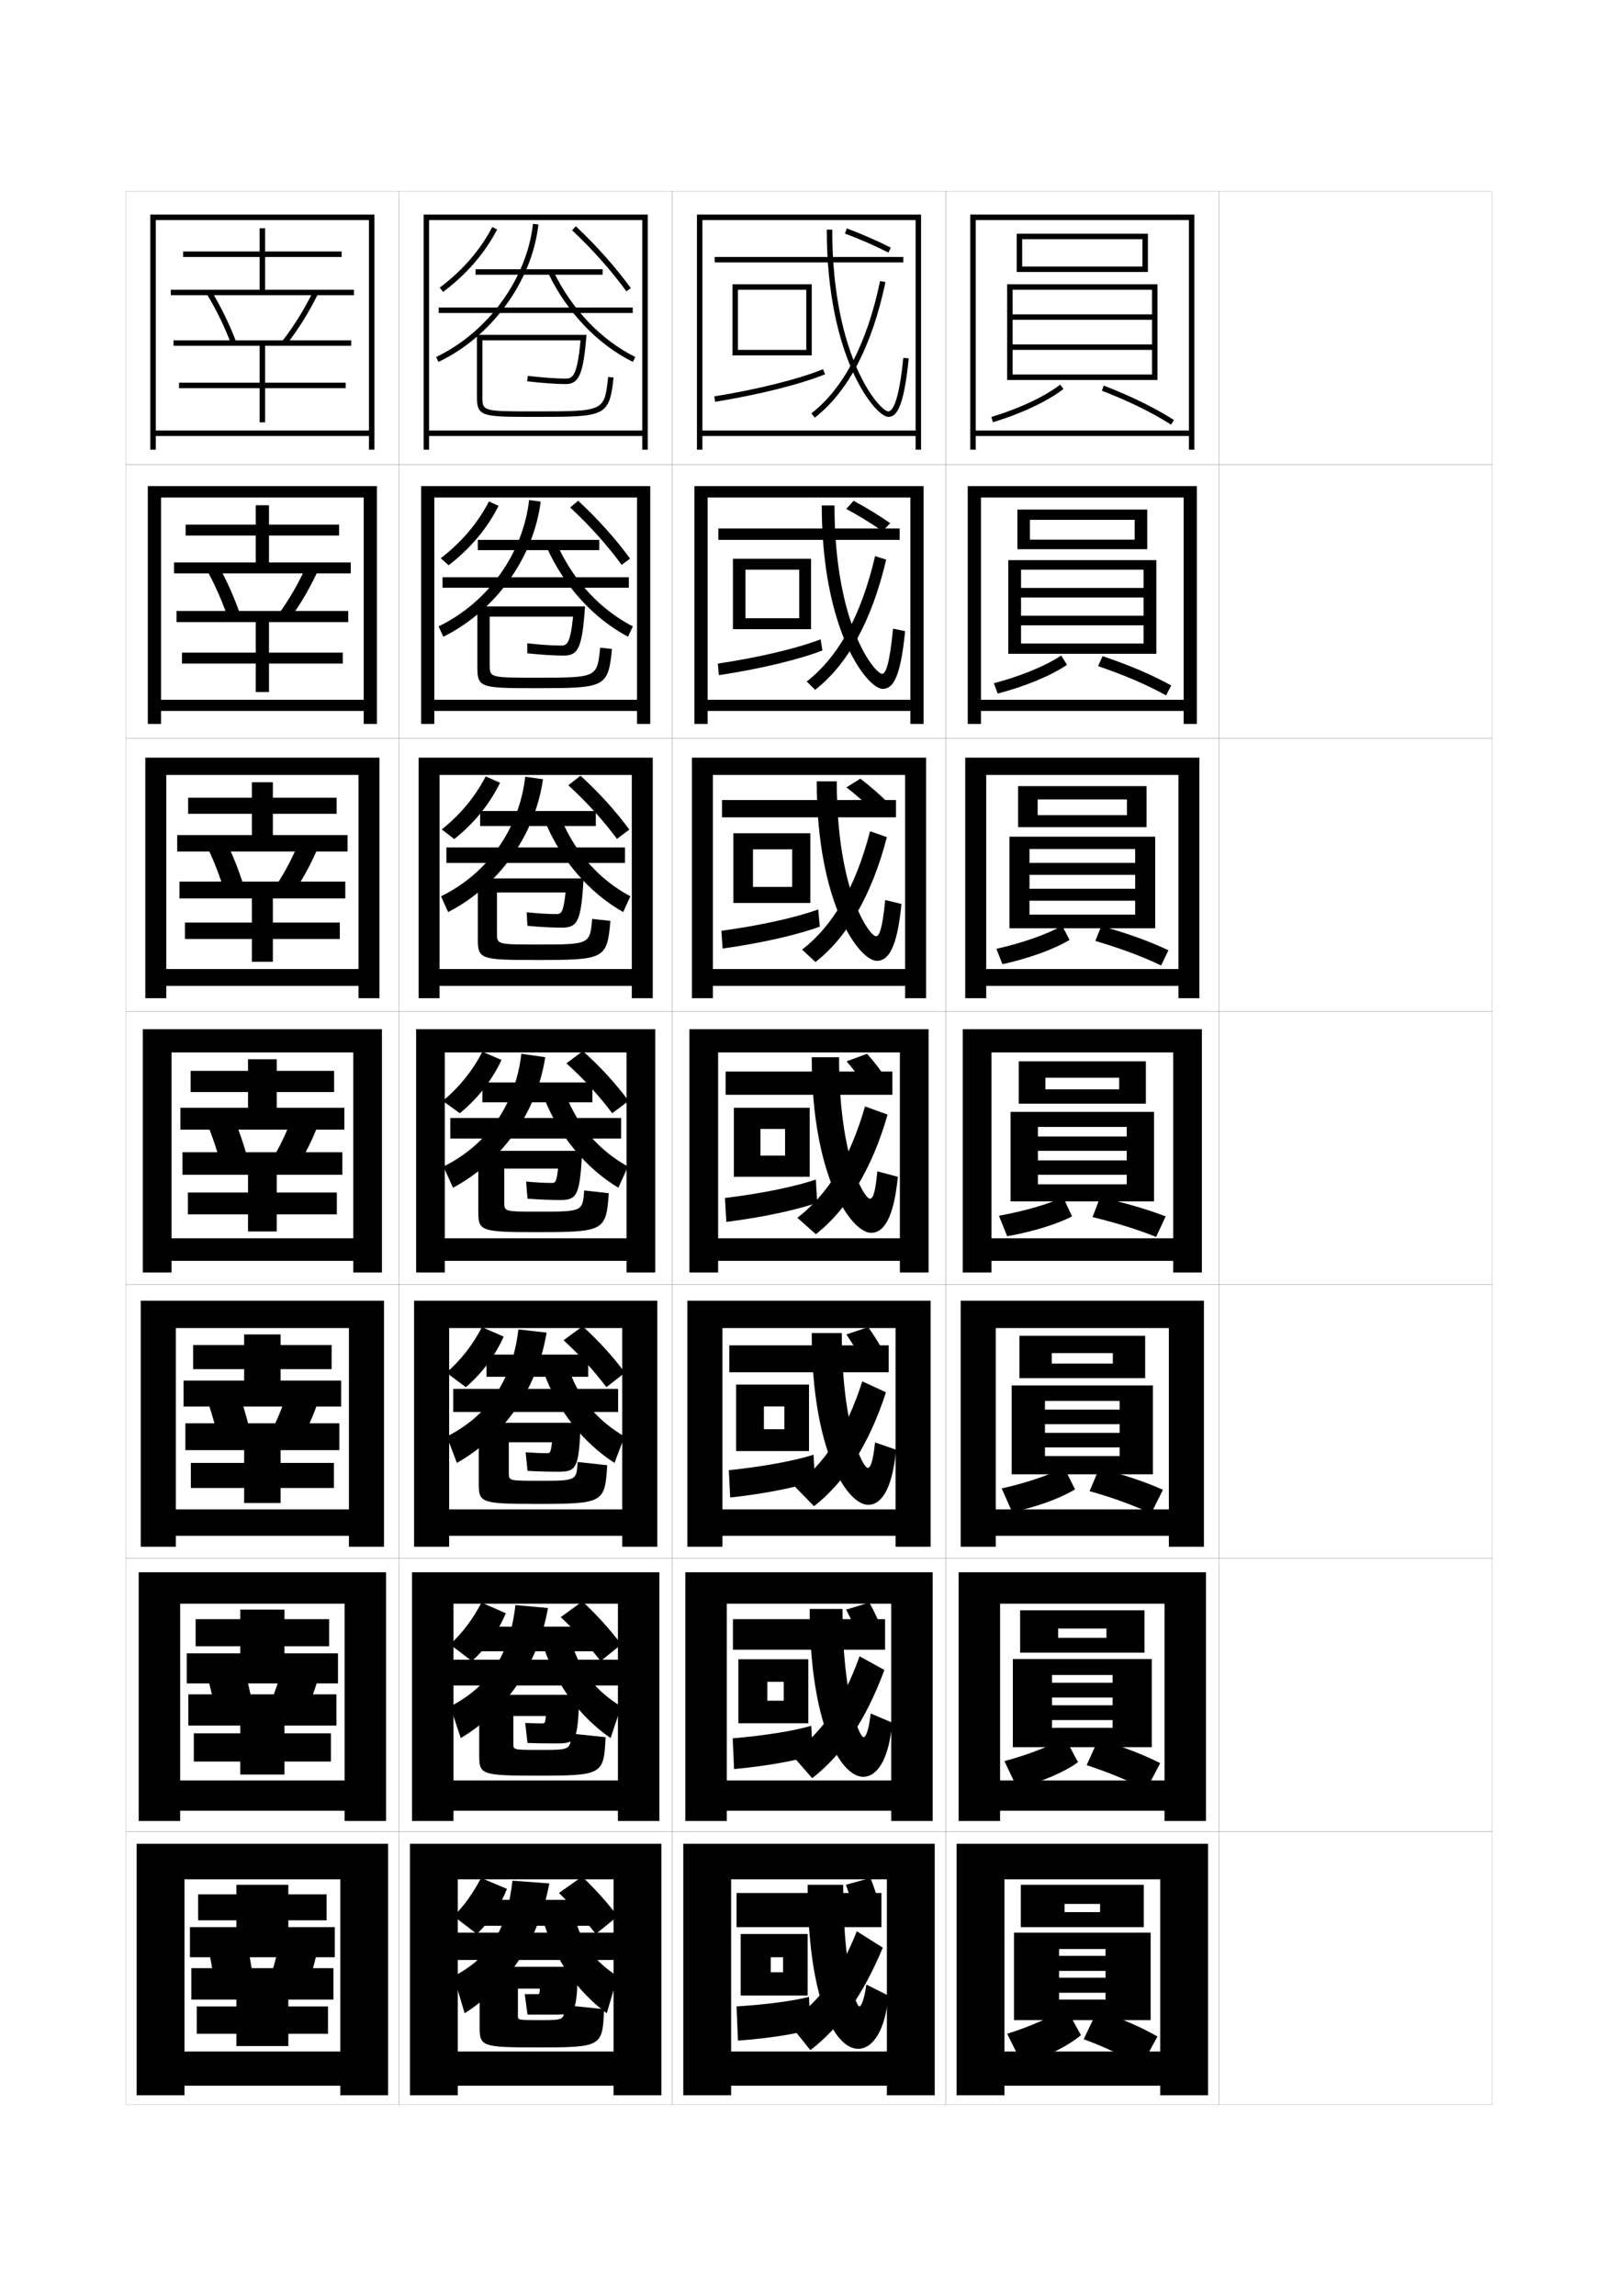 <?xml version="1.0" encoding="utf-8"?>
<!-- Generator: Adobe Illustrator 15.0.2, SVG Export Plug-In . SVG Version: 6.00 Build 0)  -->
<!DOCTYPE svg PUBLIC "-//W3C//DTD SVG 1.1//EN" "http://www.w3.org/Graphics/SVG/1.1/DTD/svg11.dtd">
<svg version="1.1" id="glyphs" xmlns="http://www.w3.org/2000/svg" xmlns:xlink="http://www.w3.org/1999/xlink" x="0px" y="0px"
	 width="592px" height="840px" viewBox="0 0 592 840" enable-background="new 0 0 592 840" xml:space="preserve">
<g>
	<rect x="46" y="70" fill="none" stroke="#999999" stroke-width="0.1" width="100" height="100"/>
	<rect x="46" y="170" fill="none" stroke="#999999" stroke-width="0.1" width="100" height="100"/>
	<rect x="46" y="270" fill="none" stroke="#999999" stroke-width="0.1" width="100" height="100"/>
	<rect x="46" y="370" fill="none" stroke="#999999" stroke-width="0.1" width="100" height="100"/>
	<rect x="46" y="470" fill="none" stroke="#999999" stroke-width="0.1" width="100" height="100"/>
	<rect x="46" y="570" fill="none" stroke="#999999" stroke-width="0.1" width="100" height="100"/>
	<rect x="46" y="670" fill="none" stroke="#999999" stroke-width="0.1" width="100" height="100"/>
	<rect x="146" y="70" fill="none" stroke="#999999" stroke-width="0.1" width="100" height="100"/>
	<rect x="146" y="170" fill="none" stroke="#999999" stroke-width="0.1" width="100" height="100"/>
	<rect x="146" y="270" fill="none" stroke="#999999" stroke-width="0.1" width="100" height="100"/>
	<rect x="146" y="370" fill="none" stroke="#999999" stroke-width="0.1" width="100" height="100"/>
	<rect x="146" y="470" fill="none" stroke="#999999" stroke-width="0.1" width="100" height="100"/>
	<rect x="146" y="570" fill="none" stroke="#999999" stroke-width="0.1" width="100" height="100"/>
	<rect x="146" y="670" fill="none" stroke="#999999" stroke-width="0.1" width="100" height="100"/>
	<rect x="246" y="70" fill="none" stroke="#999999" stroke-width="0.1" width="100" height="100"/>
	<rect x="246" y="170" fill="none" stroke="#999999" stroke-width="0.1" width="100" height="100"/>
	<rect x="246" y="270" fill="none" stroke="#999999" stroke-width="0.1" width="100" height="100"/>
	<rect x="246" y="370" fill="none" stroke="#999999" stroke-width="0.1" width="100" height="100"/>
	<rect x="246" y="470" fill="none" stroke="#999999" stroke-width="0.1" width="100" height="100"/>
	<rect x="246" y="570" fill="none" stroke="#999999" stroke-width="0.1" width="100" height="100"/>
	<rect x="246" y="670" fill="none" stroke="#999999" stroke-width="0.1" width="100" height="100"/>
	<rect x="346" y="70" fill="none" stroke="#999999" stroke-width="0.1" width="100" height="100"/>
	<rect x="346" y="170" fill="none" stroke="#999999" stroke-width="0.1" width="100" height="100"/>
	<rect x="346" y="270" fill="none" stroke="#999999" stroke-width="0.1" width="100" height="100"/>
	<rect x="346" y="370" fill="none" stroke="#999999" stroke-width="0.1" width="100" height="100"/>
	<rect x="346" y="470" fill="none" stroke="#999999" stroke-width="0.1" width="100" height="100"/>
	<rect x="346" y="570" fill="none" stroke="#999999" stroke-width="0.1" width="100" height="100"/>
	<rect x="346" y="670" fill="none" stroke="#999999" stroke-width="0.1" width="100" height="100"/>
	<rect x="446" y="70" fill="none" stroke="#999999" stroke-width="0.1" width="100" height="100"/>
	<rect x="446" y="170" fill="none" stroke="#999999" stroke-width="0.1" width="100" height="100"/>
	<rect x="446" y="270" fill="none" stroke="#999999" stroke-width="0.1" width="100" height="100"/>
	<rect x="446" y="370" fill="none" stroke="#999999" stroke-width="0.1" width="100" height="100"/>
	<rect x="446" y="470" fill="none" stroke="#999999" stroke-width="0.1" width="100" height="100"/>
	<rect x="446" y="570" fill="none" stroke="#999999" stroke-width="0.1" width="100" height="100"/>
	<rect x="446" y="670" fill="none" stroke="#999999" stroke-width="0.1" width="100" height="100"/>
</g>
<g>
	<rect x="261.5" y="94" width="69" height="2"/>
	<polygon points="270,106 295,106 295,128 270,128 270,130 297,130 297,104 268,104 268,130 270,130 	"/>
	<path d="M261.34,145.013l0.32,1.975c15.975-2.589,31.008-6.35,40.214-10.06l-0.748-1.855
		C292.05,138.73,277.177,142.446,261.34,145.013z"/>
	<path d="M302.5,84c0,47.259,17.885,68.5,22.5,68.5c2.786,0,5.622-2.593,7.495-21.4l-1.99-0.199
		c-1.698,17.054-4.178,19.6-5.505,19.6c-2.922,0-20.5-19.164-20.5-66.5H302.5z"/>
	<path d="M296.885,151.211l1.23,1.578c12.244-9.545,20.946-26.228,25.863-49.583l-1.957-0.412
		C317.204,125.675,308.747,141.965,296.885,151.211z"/>
</g>
<g>
	<g>
		<rect x="262.833" y="193.333" width="66.333" height="4.167"/>
		<polygon points="272.75,230.167 272.75,226.167 292.417,226.167 292.417,208.416 272.75,208.416 272.75,230.167 268.167,230.167 
			268.167,204.416 296.75,204.416 296.75,230.167 		"/>
		<path d="M300.916,237.952l-0.666-4.07c-8.461,3.266-22.468,6.613-37.607,8.877l0.381,4.233
			C278.175,244.702,292.347,241.277,300.916,237.952z"/>
		<path d="M300.666,184.917c0,46.208,16.783,67.083,22.25,67.083c3.584,0,6.502-3.336,8.247-21.101l-4.405-0.92
			c-1.328,13.512-2.749,16.52-4.008,16.52c-2.544,0-17.417-17.479-17.417-61.583H300.666z"/>
		<path d="M298.243,252.359c11.877-9.249,20.8-25.348,25.992-47.639l-4.055-1.274c-5.089,21.774-13.454,36.878-25.008,45.861
			L298.243,252.359z"/>
	</g>
	<g>
		<rect x="264.167" y="292.667" width="63.667" height="6.333"/>
		<polygon points="275.5,330.333 275.5,324.458 289.833,324.458 289.833,310.708 275.5,310.708 275.5,330.333 268.333,330.333 
			268.333,304.833 296.5,304.833 296.5,330.333 		"/>
		<path d="M299.958,338.976l-0.583-6.285c-7.847,2.874-20.987,5.852-35.429,7.813l0.44,6.492
			C278.717,345.006,292.026,341.917,299.958,338.976z"/>
		<path d="M298.833,285.833c0,45.156,15.683,65.667,22,65.667c3.954,0,7.381-4.079,8.999-20.8l-5.953-1.46
			c-1.066,11.076-2.232,13.26-3.379,13.26c-2.166,0-14.334-15.794-14.334-56.667H298.833z"/>
		<path d="M298.371,351.93c11.511-8.952,20.653-24.469,26.121-45.694l-6.152-2.138c-5.359,20.668-13.632,34.586-24.878,43.306
			L298.371,351.93z"/>
	</g>
	<g>
		<rect x="265.5" y="392" width="61" height="8.5"/>
		<polygon points="278.25,430.5 278.25,422.75 287.25,422.75 287.25,413 278.25,413 278.25,430.5 268.5,430.5 268.5,405.25 
			296.25,405.25 296.25,430.5 		"/>
		<path d="M299,440l-0.5-8.5c-7.232,2.481-19.506,5.091-33.25,6.75l0.5,8.75C279.258,445.31,291.705,442.558,299,440z"/>
		<path d="M297,386.75c0,44.104,14.581,64.25,21.75,64.25c4.325,0,8.26-4.821,9.75-20.5l-7.5-2c-0.806,8.639-1.716,10-2.75,10
			c-1.787,0-11.25-14.109-11.25-51.75H297z"/>
		<path d="M298.5,451.5c11.144-8.656,20.506-23.589,26.25-43.75l-8.25-3c-5.632,19.561-13.812,32.293-24.75,40.75L298.5,451.5z"/>
	</g>
</g>
<g>
	<g>
		<rect x="266.833" y="492.166" width="58.333" height="9.834"/>
		<polygon points="279.5,530.833 279.5,522.833 287,522.833 287,514.5 279.5,514.5 279.5,530.833 269.333,530.833 269.333,506.5 
			296,506.5 296,530.833 		"/>
		<path d="M298.166,541.833l-0.5-9.667c-6.606,2.123-17.953,4.311-31,5.667l0.5,10C279.852,546.442,291.53,544.065,298.166,541.833z
			"/>
		<path d="M297,487.666c0,43.054,12.913,62.834,20.667,62.834c4.678,0,8.859-5.531,10.167-20.167l-7.667-2.667
			c-0.806,7.677-1.807,9.334-2.666,9.334c-1.779,0-9.5-14.925-9.5-49.334H297z"/>
		<path d="M297.833,551c11.031-8.559,20.042-22.344,26.333-41.667l-8.666-4c-5.904,18.453-14.029,30.372-24.834,38.334L297.833,551z
			"/>
	</g>
	<g>
		<rect x="268.167" y="592.333" width="55.667" height="11.167"/>
		<polygon points="280.75,630.416 280.75,622.166 286.75,622.166 286.75,615.25 280.75,615.25 280.75,630.416 270.167,630.416 
			270.167,607 295.75,607 295.75,630.416 		"/>
		<path d="M297.333,642.166l-0.5-10.833c-5.98,1.765-16.4,3.528-28.75,4.583l0.5,11.25
			C280.446,646.076,291.355,644.074,297.333,642.166z"/>
		<path d="M296.25,588.583c0,42.002,11.243,61.417,19.583,61.417c5.029,0,9.459-6.24,10.583-19.834l-7.833-3.333
			c-0.806,6.714-1.897,8.667-2.583,8.667c-1.771,0-7.75-15.74-7.75-46.917H296.25z"/>
		<path d="M297.166,650.5c10.92-8.461,19.577-21.098,26.417-39.584l-9.083-5c-6.175,17.346-14.247,28.451-24.917,35.918
			L297.166,650.5z"/>
	</g>
	<g>
		<rect x="269.5" y="692.5" width="53" height="12.5"/>
		<polygon points="282,730 282,721.5 286.5,721.5 286.5,716 282,716 282,730 271,730 271,707.5 295.5,707.5 295.5,730 		"/>
		<path d="M296.5,742.5l-0.5-12c-5.354,1.405-14.848,2.747-26.5,3.5l0.5,12.5C281.04,745.709,291.181,744.083,296.5,742.5z"/>
		<path d="M314.5,734c-1.764,0-6-16.556-6-44.5h-13c0,40.95,9.574,60,18.5,60c5.381,0,10.059-6.949,11-19.5l-8-4
			C316.193,731.75,315.012,734,314.5,734z"/>
		<path d="M296.5,750c10.807-8.362,19.112-19.852,26.5-37.5l-9.5-6c-6.446,16.238-14.465,26.529-25,33.5L296.5,750z"/>
	</g>
</g>
<path d="M309.151,85.438c5.288,1.967,10.786,4.372,15.897,6.955l0.902-1.785c-5.178-2.615-10.746-5.052-16.103-7.045L309.151,85.438
	z"/>
<path d="M322.903,194.317c-4.24-2.945-8.825-5.76-13.265-8.137l2.677-2.973c4.514,2.389,9.13,5.219,13.401,8.197L322.903,194.317z"
	/>
<path d="M320.327,297.352c-3.37-3.308-7.042-6.532-10.633-9.318l5.089-3.18c3.67,2.785,7.334,6.008,10.701,9.349L320.327,297.352z"
	/>
<path d="M317.75,398.75c-2.499-3.67-5.259-7.305-8-10.5l7.5-2.75c2.828,3.181,5.539,6.797,8,10.5L317.75,398.75z"/>
<g>
	<path d="M316.166,498.833c-2.02-3.712-4.266-7.412-6.5-10.667l8-2.666c2.326,3.216,4.541,6.923,6.5,10.667L316.166,498.833z"/>
	<path d="M314.583,599.666c-1.54-3.754-3.271-7.52-5-10.833l8.5-2.583c1.822,3.252,3.543,7.049,5,10.834L314.583,599.666z"/>
	<path d="M313,700.5c-1.061-3.796-2.278-7.628-3.5-11l9-2.5c1.319,3.288,2.545,7.175,3.5,11L313,700.5z"/>
</g>
<g>
	<polygon points="335,157.5 257,157.5 257,159.5 335,159.5 335,164.5 337,164.5 337,78.5 255,78.5 255,164.5 257,164.5 257,80.5 
		335,80.5 	"/>
	<polygon points="337.916,177.833 254.083,177.833 254.083,264.833 258.917,264.833 258.917,182 333.083,182 333.083,256 
		258.917,256 258.917,260.083 333.083,260.083 333.083,264.833 337.916,264.833 	"/>
	<polygon points="338.834,277.167 253.167,277.167 253.167,365.167 260.833,365.167 260.833,283.5 331.166,283.5 331.166,354.5 
		260.833,354.5 260.833,360.667 331.166,360.667 331.166,365.167 338.834,365.167 	"/>
	<polygon points="339.75,376.5 252.25,376.5 252.25,465.5 262.75,465.5 262.75,385 329.25,385 329.25,453 262.75,453 262.75,461.25 
		329.25,461.25 329.25,465.5 339.75,465.5 	"/>
	<polygon points="327.666,552.167 264.333,552.167 264.333,561.833 327.666,561.833 327.666,565.833 340.5,565.833 340.5,475.833 
		251.5,475.833 251.5,565.833 264.333,565.833 264.333,485.833 327.666,485.833 	"/>
	<polygon points="326.084,651.333 265.917,651.333 265.917,662.417 326.084,662.417 326.084,666.167 341.25,666.167 341.25,575.167 
		250.75,575.167 250.75,666.167 265.917,666.167 265.917,586.667 326.084,586.667 	"/>
	<polygon points="324.5,750.5 267.5,750.5 267.5,763 324.5,763 324.5,766.5 342,766.5 342,674.5 250,674.5 250,766.5 267.5,766.5 
		267.5,687.5 324.5,687.5 	"/>
</g>
<g>
	<polygon points="435,157.5 357,157.5 357,159.5 435,159.5 435,164.5 437,164.5 437,78.5 355,78.5 355,164.5 357,164.5 357,80.5 
		435,80.5 	"/>
	<polygon points="437.916,177.833 354.083,177.833 354.083,264.833 358.916,264.833 358.916,182 433.083,182 433.083,256 
		358.916,256 358.916,260.083 433.083,260.083 433.083,264.833 437.916,264.833 	"/>
	<polygon points="438.834,277.167 353.167,277.167 353.167,365.167 360.834,365.167 360.834,283.5 431.166,283.5 431.166,354.5 
		360.834,354.5 360.834,360.667 431.166,360.667 431.166,365.167 438.834,365.167 	"/>
	<polygon points="439.75,376.5 352.25,376.5 352.25,465.5 362.75,465.5 362.75,385 429.25,385 429.25,453 362.75,453 362.75,461.25 
		429.25,461.25 429.25,465.5 439.75,465.5 	"/>
	<polygon points="427.666,552.167 364.333,552.167 364.333,561.833 427.666,561.833 427.666,565.833 440.5,565.833 440.5,475.833 
		351.5,475.833 351.5,565.833 364.333,565.833 364.333,485.833 427.666,485.833 	"/>
	<polygon points="426.084,651.333 365.916,651.333 365.916,662.417 426.084,662.417 426.084,666.167 441.25,666.167 441.25,575.167 
		350.75,575.167 350.75,666.167 365.916,666.167 365.916,586.667 426.084,586.667 	"/>
	<polygon points="424.5,750.5 367.5,750.5 367.5,763 424.5,763 424.5,766.5 442,766.5 442,674.5 350,674.5 350,766.5 367.5,766.5 
		367.5,687.5 424.5,687.5 	"/>
</g>
<g>
	<polygon points="374,87.5 418,87.5 418,97.5 374,97.5 374,99.5 420,99.5 420,85.5 372,85.5 372,99.5 374,99.5 	"/>
	<polygon points="421.5,126 370.5,126 370.5,128 421.5,128 421.5,137 370.5,137 370.5,139 423.5,139 423.5,104 368.5,104 368.5,139 
		370.5,139 370.5,106 421.5,106 421.5,115 370.5,115 370.5,117 421.5,117 	"/>
	<path d="M362.711,152.543l0.578,1.914c10.374-3.125,20.028-7.674,25.824-12.167l-1.227-1.58
		C382.275,145.061,372.863,149.483,362.711,152.543z"/>
	<path d="M403.142,142.934c9.569,3.671,18.562,8.077,25.319,12.408l1.078-1.684c-6.868-4.402-15.988-8.874-25.682-12.592
		L403.142,142.934z"/>
</g>
<g>
	<polygon points="376.833,197.416 376.833,200.916 419.75,200.916 419.75,186.417 372.25,186.417 372.25,200.916 376.833,200.916 
		376.833,190.167 415.166,190.167 415.166,197.416 	"/>
	<polygon points="423.083,239.167 423.083,204.916 368.916,204.916 368.916,239.167 373.583,239.167 373.583,208.416 
		418.416,208.416 418.416,215.083 373.583,215.083 373.583,218.583 418.416,218.583 418.416,225.25 373.583,225.25 373.583,228.75 
		418.416,228.75 418.416,235.417 373.583,235.417 373.583,239.167 	"/>
	<path d="M363.641,249.945l1.385,3.776c10.205-2.646,19.717-6.631,25.385-10.528l-2.152-3.387
		C382.766,243.512,373.567,247.332,363.641,249.945z"/>
	<path d="M401.765,243.706c9.394,3.148,18.276,6.975,24.876,10.689l1.885-3.623c-6.689-3.761-15.611-7.583-25.121-10.728
		L401.765,243.706z"/>
</g>
<g>
	<polygon points="379.666,298.208 379.666,302.583 419.5,302.583 419.5,287.583 372.5,287.583 372.5,302.583 379.666,302.583 
		379.666,292.458 412.333,292.458 412.333,298.208 	"/>
	<polygon points="422.666,339.583 422.666,306.083 369.333,306.083 369.333,339.583 376.666,339.583 376.666,310.583 
		415.333,310.583 415.333,315.667 376.666,315.667 376.666,320.041 415.333,320.041 415.333,325.125 376.666,325.125 376.666,329.5 
		415.333,329.5 415.333,334.583 376.666,334.583 376.666,339.583 	"/>
	<path d="M364.57,347.098l2.192,5.638c9.885-2.168,19.111-5.588,24.567-8.889l-2.701-5.193
		C383.256,341.714,374.271,344.931,364.57,347.098z"/>
	<path d="M400.758,344.228c9.079,2.626,17.718,5.872,24.062,8.97l2.692-5.562c-6.512-3.12-15.233-6.291-24.561-8.864
		L400.758,344.228z"/>
</g>
<g>
	<g>
		<polygon points="382.5,398.5 382.5,403.75 419.25,403.75 419.25,388.25 372.75,388.25 372.75,403.75 382.5,403.75 382.5,394.25 
			409.5,394.25 409.5,398.5 		"/>
		<polygon points="422.25,439.5 422.25,406.75 369.75,406.75 369.75,439.5 379.75,439.5 379.75,412.25 412.25,412.25 412.25,415.75 
			379.75,415.75 379.75,421 412.25,421 412.25,424.5 379.75,424.5 379.75,429.75 412.25,429.75 412.25,433.25 379.75,433.25 
			379.75,439.5 		"/>
		<path d="M365.5,444.75l3,7.5c9.564-1.689,18.506-4.546,23.75-7.25l-3.25-7C383.746,440.416,374.977,443.03,365.5,444.75z"/>
		<path d="M399.75,445.25c8.766,2.103,17.161,4.769,23.25,7.25l3.5-7.5c-6.334-2.479-14.856-4.999-24-7L399.75,445.25z"/>
	</g>
	<g>
		<polygon points="384.833,498.833 384.833,504.166 419,504.166 419,488.666 373,488.666 373,504.166 384.833,504.166 384.833,495 
			407.166,495 407.166,498.833 		"/>
		<polygon points="421.833,539.333 421.833,506.833 370.166,506.833 370.166,539.333 382.333,539.333 382.333,512.5 409.666,512.5 
			409.666,515.666 382.333,515.666 382.333,521 409.666,521 409.666,524.167 382.333,524.167 382.333,529.5 409.666,529.5 
			409.666,532.666 382.333,532.666 382.333,539.333 		"/>
		<path d="M366.5,544.5l3.833,8.667c9.284-1.932,17.939-5.213,23-8.334l-4-8C384.198,539.511,375.734,542.444,366.5,544.5z"/>
		<path d="M398.666,545.5c8.497,2.368,16.635,5.372,22.5,8.166L425.5,545c-6.156-2.769-14.385-5.571-23.334-7.833L398.666,545.5z"/>
	</g>
	<g>
		<polygon points="387.166,599.167 387.166,604.583 418.75,604.583 418.75,589.083 373.25,589.083 373.25,604.583 387.166,604.583 
			387.166,595.75 404.834,595.75 404.834,599.167 		"/>
		<polygon points="421.416,639.167 421.416,606.917 370.584,606.917 370.584,639.167 384.917,639.167 384.917,612.75 
			407.084,612.75 407.084,615.583 384.917,615.583 384.917,621 407.084,621 407.084,623.833 384.917,623.833 384.917,629.25 
			407.084,629.25 407.084,632.083 384.917,632.083 384.917,639.167 		"/>
		<path d="M367.5,644.25l4.667,9.833c9.005-2.173,17.372-5.879,22.249-9.416l-4.75-9C384.65,638.605,376.492,641.857,367.5,644.25z"
			/>
		<path d="M397.584,645.75c8.229,2.634,16.106,5.976,21.75,9.083L424.5,645c-5.979-3.057-13.914-6.144-22.666-8.667L397.584,645.75z
			"/>
	</g>
	<g>
		<polygon points="389.5,699.5 389.5,705 418.5,705 418.5,689.5 373.5,689.5 373.5,705 389.5,705 389.5,696.5 402.5,696.5 
			402.5,699.5 		"/>
		<polygon points="421,739 421,707 371,707 371,739 387.5,739 387.5,713 404.5,713 404.5,715.5 387.5,715.5 387.5,721 404.5,721 
			404.5,723.5 387.5,723.5 387.5,729 404.5,729 404.5,731.5 387.5,731.5 387.5,739 		"/>
		<path d="M368.5,744l5.5,11c8.726-2.415,16.807-6.546,21.5-10.5l-5.5-10C385.103,737.7,377.25,741.271,368.5,744z"/>
		<path d="M396.5,746c7.96,2.899,15.58,6.579,21,10l6-11c-5.8-3.346-13.442-6.716-22-9.5L396.5,746z"/>
	</g>
</g>
<g>
	<polygon points="155,78.5 155,164.5 157,164.5 157,80.5 235,80.5 235,157.5 157,157.5 157,159.5 235,159.5 235,164.5 237,164.5 
		237,78.5 	"/>
	<polygon points="154.083,177.833 154.083,264.833 158.917,264.833 158.917,182 233.083,182 233.083,256 158.917,256 
		158.917,260.083 233.083,260.083 233.083,264.833 237.917,264.833 237.917,177.833 	"/>
	<polygon points="153.167,277.167 153.167,365.167 160.833,365.167 160.833,283.5 231.167,283.5 231.167,354.5 160.833,354.5 
		160.833,360.667 231.167,360.667 231.167,365.167 238.833,365.167 238.833,277.167 	"/>
	<polygon points="239.75,376.5 152.25,376.5 152.25,465.5 162.75,465.5 162.75,385 229.25,385 229.25,453 162.75,453 162.75,461.25 
		229.25,461.25 229.25,465.5 239.75,465.5 	"/>
	<polygon points="227.666,552.166 164.333,552.166 164.333,561.833 227.666,561.833 227.666,565.833 240.5,565.833 240.5,475.833 
		151.5,475.833 151.5,565.833 164.333,565.833 164.333,485.833 227.666,485.833 	"/>
	<polygon points="226.083,651.333 165.917,651.333 165.917,662.417 226.083,662.417 226.083,666.167 241.25,666.167 241.25,575.167 
		150.75,575.167 150.75,666.167 165.917,666.167 165.917,586.666 226.083,586.666 	"/>
	<polygon points="224.5,750.5 167.5,750.5 167.5,763 224.5,763 224.5,766.5 242,766.5 242,674.5 150,674.5 150,766.5 167.5,766.5 
		167.5,687.5 224.5,687.5 	"/>
</g>
<g>
	<path d="M162.1,106.801l-1.199-1.602c8.348-6.25,14.812-13.706,19.213-22.161l1.773,0.924
		C177.347,92.685,170.689,100.369,162.1,106.801z"/>
	<path d="M229.19,106.588c-5.494-7.565-12.367-15.297-19.876-22.359l1.371-1.457c7.598,7.147,14.557,14.977,20.124,22.641
		L229.19,106.588z"/>
	<rect x="174" y="98.5" width="46.5" height="2"/>
	<rect x="160.5" y="112.5" width="71" height="2"/>
	<path d="M160.431,132.402l-0.861-1.805c18.961-9.036,33.202-28.61,35.437-48.708l1.988,0.221
		C194.686,102.869,179.992,123.08,160.431,132.402z"/>
	<path d="M231.556,132.396c-12.891-6.388-24.175-18.221-30.959-32.467l1.807-0.859c6.595,13.849,17.544,25.342,30.041,31.533
		L231.556,132.396z"/>
	<path d="M222.506,137.893C221.145,150.5,221.145,150.5,196,150.5c-19.5,0-19.5,0-19.5-5.5v-20.5h35.908
		c-1.193,13.011-2.865,14-5.408,14c-3.351,0-8.282-0.353-13.887-0.993l-0.227,1.986c5.677,0.649,10.689,1.007,14.113,1.007
		c4.886,0,6.445-3.701,7.588-18H174.5V145c0,7.5,1.624,7.5,21.5,7.5c25.419,0,26.94,0,28.494-14.393L222.506,137.893z"/>
</g>
<g>
	<g>
		<path d="M164.149,206.784l-2.883-2.567c7.609-5.874,13.483-12.784,17.642-20.774l3.516,1.616
			C178.211,193.389,172.106,200.646,164.149,206.784z"/>
		<path d="M208.626,185.652l2.914-2.472c7.273,6.751,13.704,13.932,19,21.177l-3.08,2.284
			C222.225,199.494,215.823,192.342,208.626,185.652z"/>
		<rect x="174.833" y="197.5" width="44.417" height="3.75"/>
		<rect x="161.917" y="211.167" width="68.167" height="3.833"/>
		<path d="M162.204,232.935l-1.741-3.787c17.924-8.625,30.926-26.602,33.124-46.222l4.242,0.564
			C195.238,204.126,181.192,223.532,162.204,232.935z"/>
		<path d="M229.787,232.931c-12.55-6.636-23.348-18.447-29.722-32.645l3.871-0.906c5.909,13.116,15.774,23.687,27.61,29.772
			L229.787,232.931z"/>
		<path d="M179.167,225.583h30.506c-1.018,9.843-2.198,10.583-4.423,10.583c-3.053,0-7.397-0.291-12.341-0.829l0.015,3.658
			c4.995,0.534,9.963,0.838,13.326,0.838c5.354,0,6.776-2.898,7.809-18h-39.393v22.417c0,7.345,1.33,7.5,21.417,7.5
			c25.261,0,26.457-0.145,27.83-14.345l-4.326-0.477c-1.102,10.984-1.109,10.988-23.254,10.988c-17.161,0-17.167-0.002-17.167-4.833
			V225.583z"/>
	</g>
	<g>
		<path d="M166.2,306.953l-4.566-3.533c6.87-5.498,12.155-11.862,16.071-19.388l5.258,2.309
			C179.076,294.279,173.522,301.109,166.2,306.953z"/>
		<path d="M207.938,287.263l4.457-3.486c6.949,6.355,12.851,12.887,17.875,19.714l-4.54,3.393
			C220.754,300.152,214.824,293.58,207.938,287.263z"/>
		<rect x="175.667" y="296.687" width="42.333" height="5.5"/>
		<rect x="163.333" y="310.02" width="65.333" height="5.667"/>
		<path d="M163.977,333.654l-2.62-5.769c16.887-8.213,28.65-24.593,30.812-43.736l6.496,0.907
			C195.791,305.57,182.392,324.171,163.977,333.654z"/>
		<path d="M228.019,333.652c-12.21-6.884-22.522-18.674-28.486-32.822l5.936-0.953c5.224,12.384,14.004,22.032,25.18,28.011
			L228.019,333.652z"/>
		<path d="M181.833,326.479h25.105c-0.841,7.425-1.531,7.916-3.438,7.916c-2.755,0-6.513-0.229-10.796-0.664l0.258,4.953
			c4.312,0.418,9.236,0.67,12.538,0.67c5.824,0,7.107-2.096,8.03-18h-38.697v22.333c0,7.189,1.036,7.5,21.333,7.5
			c25.103,0,25.972-0.29,27.165-14.298l-6.663-0.738c-0.842,9.36-0.857,9.369-20.002,9.369c-14.823,0-14.833-0.003-14.833-4.166
			V326.479z"/>
	</g>
	<g>
		<path d="M168.25,407.25l-6.25-4.5c6.131-5.121,10.826-10.939,14.5-18l7,3C179.941,395.297,174.939,401.699,168.25,407.25z"/>
		<path d="M207.25,389l6-4.5c6.625,5.958,11.998,11.842,16.75,18.25l-6,4.5C219.283,400.938,213.824,394.945,207.25,389z"/>
		<rect x="176.5" y="396" width="40.25" height="7.25"/>
		<rect x="164.75" y="409" width="62.5" height="7.5"/>
		<path d="M165.75,434.5c17.842-9.563,30.594-27.358,33.75-47.75l-8.75-1.25c-2.125,18.667-12.649,33.448-28.5,41.25L165.75,434.5z"
			/>
		<path d="M226.25,434.5l3.5-7.75c-10.516-5.872-18.211-14.598-22.75-26.25l-8,1C204.555,415.601,214.381,427.369,226.25,434.5z"/>
		<path d="M184.5,427.5h19.703c-0.665,5.008-0.864,5.25-2.453,5.25c-2.457,0-5.628-0.167-9.25-0.5l0.5,6.25
			c3.629,0.301,8.51,0.5,11.75,0.5c6.294,0,7.438-1.293,8.252-18H175v22.25c0,7.034,0.741,7.5,21.25,7.5
			c24.944,0,25.488-0.435,26.5-14.25l-9-1c-0.582,7.737-0.605,7.75-16.75,7.75c-12.484,0-12.5-0.005-12.5-3.5V427.5z"/>
	</g>
</g>
<g>
	<path d="M170.458,507.459l-7.125-5.293c5.391-4.744,9.569-10.07,13-16.666l7.958,3.459
		C181.061,496.113,176.514,502.2,170.458,507.459z"/>
	<path d="M206.208,490.291l6.959-5.125c6.187,5.686,11.019,11.012,15.5,17l-6.792,5.293
		C217.418,501.563,212.365,495.979,206.208,490.291z"/>
	<rect x="178" y="495.541" width="37.208" height="8.125"/>
	<rect x="165.833" y="508.083" width="60.333" height="8.459"/>
	<path d="M167.167,535.167c17.28-9.797,29.393-27.072,32.833-47.667l-10.333-1.166c-2.11,18.572-11.251,31.643-26.167,39.166
		L167.167,535.167z"/>
	<path d="M224.833,535.167l3.667-9.667c-9.854-5.766-16.479-13.58-20.333-24.5L199,502.167
		C204.157,516.199,213.382,527.788,224.833,535.167z"/>
	<path d="M186.167,527.625h15.802c-0.475,3.809-0.604,3.979-1.969,3.979c-2.159,0-4.705-0.111-7.667-0.333l0.667,6.792
		c2.945,0.2,7.822,0.333,11,0.333c6.979,0,7.788-0.911,8.474-17.896h-37.307v22.166c0,7.039,0.685,7.5,21.167,7.5
		c24.536,0,24.99-0.379,25.833-14.166l-10.833-1.166c-0.384,6.852-0.417,6.875-14,6.875c-11.15,0-11.167-0.008-11.167-2.834V527.625
		z"/>
</g>
<g>
	<path d="M172.667,607.667l-8-6.084c4.65-4.368,8.311-9.201,11.5-15.333l8.917,3.917
		C182.181,596.929,178.089,602.701,172.667,607.667z"/>
	<path d="M205.167,591.583l7.917-5.75c5.75,5.411,10.041,10.181,14.25,15.75l-7.583,6.084
		C215.554,602.189,210.906,597.013,205.167,591.583z"/>
	<rect x="175.5" y="595.083" width="42.167" height="9"/>
	<rect x="165.417" y="607.166" width="61.166" height="9.418"/>
	<path d="M168.583,635.834c16.718-10.03,28.191-26.786,31.917-47.584l-11.917-1.083c-2.094,18.479-9.853,29.838-23.833,37.083
		L168.583,635.834z"/>
	<path d="M223.417,635.834l3.833-11.584c-9.193-5.658-14.749-12.562-17.917-22.75L199,602.834
		C203.76,616.799,212.383,628.207,223.417,635.834z"/>
	<path d="M187.833,627.75h11.901c-0.284,2.61-0.345,2.708-1.484,2.708c-1.861,0-3.781-0.056-6.083-0.167l0.833,7.334
		c2.262,0.1,7.134,0.166,10.25,0.166c7.664,0,8.137-0.528,8.696-17.791h-36.613v22.083c0,7.042,0.628,7.5,21.083,7.5
		c24.128,0,24.492-0.325,25.166-14.083l-12.666-1.333c-0.187,5.966-0.228,6-11.25,6c-9.815,0-9.834-0.011-9.834-2.167V627.75z"/>
</g>
<g>
	<path d="M185.5,691c-2.575,6.369-6.212,11.828-11,16.5L166,701c3.911-3.992,7.054-8.332,10-14L185.5,691z"/>
	<path d="M204.5,692.5c5.321,5.171,9.563,9.941,13.5,15l8-6.5c-3.938-5.15-7.688-9.363-13-14.5L204.5,692.5z"/>
	<rect x="175" y="695" width="42" height="9.5"/>
	<rect x="166.5" y="707" width="59" height="10"/>
	<path d="M170,736.5c16.155-10.263,26.989-26.499,31-47.5l-13.5-1c-2.079,18.386-8.454,28.033-21.5,35L170,736.5z"/>
	<path d="M222,736.5l4-13.5c-8.532-5.552-13.018-11.545-15.5-21l-11.5,1.5C203.362,717.397,211.385,728.626,222,736.5z"/>
	<path d="M189.5,727.5h8c-0.072,1.977-0.107,2-1,2c-1.563,0-2.858,0-4.5,0l1,7.5c1.578,0,6.445,0,9.5,0
		c8.344,0,8.492-0.146,8.918-17.5H175.5v22c0,7.046,0.572,7.5,21,7.5c23.721,0,23.994-0.271,24.5-14l-14.5-1.5
		c0,5.458-0.027,5.5-8.5,5.5c-8.479,0-8.5-0.013-8.5-1.5V727.5z"/>
</g>
<g>
	<polygon points="135,157.5 57,157.5 57,159.5 135,159.5 135,164.5 137,164.5 137,78.5 55,78.5 55,164.5 57,164.5 57,80.5 135,80.5 
			"/>
	<polygon points="137.917,177.833 54.083,177.833 54.083,264.833 58.917,264.833 58.917,182 133.083,182 133.083,256 58.917,256 
		58.917,260.083 133.083,260.083 133.083,264.833 137.917,264.833 	"/>
	<polygon points="138.833,277.167 53.167,277.167 53.167,365.167 60.833,365.167 60.833,283.5 131.167,283.5 131.167,354.5 
		60.833,354.5 60.833,360.667 131.167,360.667 131.167,365.167 138.833,365.167 	"/>
	<polygon points="139.75,376.5 52.25,376.5 52.25,465.5 62.75,465.5 62.75,385 129.25,385 129.25,453 62.75,453 62.75,461.25 
		129.25,461.25 129.25,465.5 139.75,465.5 	"/>
	<polygon points="127.666,552.166 64.333,552.166 64.333,561.833 127.666,561.833 127.666,565.833 140.5,565.833 140.5,475.833 
		51.5,475.833 51.5,565.833 64.333,565.833 64.333,485.833 127.666,485.833 	"/>
	<polygon points="126.083,651.333 65.917,651.333 65.917,662.417 126.083,662.417 126.083,666.167 141.25,666.167 141.25,575.167 
		50.75,575.167 50.75,666.167 65.917,666.167 65.917,586.666 126.083,586.666 	"/>
	<polygon points="124.5,750.5 67.5,750.5 67.5,763 124.5,763 124.5,766.5 142,766.5 142,674.5 50,674.5 50,766.5 67.5,766.5 
		67.5,687.5 124.5,687.5 	"/>
</g>
<g>
	<polygon points="97,106 97,94 125,94 125,92 97,92 97,83.5 95,83.5 95,92 67,92 67,94 95,94 95,106 62.5,106 62.5,108 129.5,108 
		129.5,106 	"/>
	<path d="M84.564,125.853c-2.393-6.344-5.311-12.342-8.921-18.337l1.713-1.031c3.674,6.1,6.644,12.204,9.079,18.663L84.564,125.853z
		"/>
	<path d="M104.794,126.108l-1.588-1.217c4.572-5.971,7.98-11.455,11.398-18.336l1.791,0.889
		C112.918,114.447,109.448,120.029,104.794,126.108z"/>
	<polygon points="63.5,126.5 95,126.5 95,140 65.5,140 65.5,142 95,142 95,154.5 97,154.5 97,142 126.5,142 126.5,140 97,140 
		97,126.5 128.5,126.5 128.5,124.5 63.5,124.5 	"/>
</g>
<g>
	<g>
		<polygon points="93.583,184.833 93.583,191.916 67.916,191.916 67.916,195.916 93.583,195.916 93.583,205.75 63.666,205.75 
			63.666,209.75 128.333,209.75 128.333,205.75 98.416,205.75 98.416,195.916 124.083,195.916 124.083,191.916 98.416,191.916 
			98.416,184.833 		"/>
		<path d="M83.22,225.543c-2.105-6.052-4.686-11.874-7.851-17.614l4.427-1.276c3.225,5.839,5.845,11.721,7.983,17.886L83.22,225.543
			z"/>
		<path d="M106.411,225.84l-4.239-1.515c4.036-5.637,7.091-11.055,10.082-17.613l4.493,1.157
			C113.692,214.555,110.562,220.082,106.411,225.84z"/>
		<polygon points="93.583,227.583 93.583,238.75 66.583,238.75 66.583,242.75 93.583,242.75 93.583,253.167 98.416,253.167 
			98.416,242.75 125.417,242.75 125.417,238.75 98.416,238.75 98.416,227.583 127.416,227.583 127.416,223.5 64.583,223.5 
			64.583,227.583 		"/>
	</g>
	<g>
		<polygon points="92.167,286.167 92.167,291.833 68.833,291.833 68.833,297.708 92.167,297.708 92.167,305.5 64.833,305.5 
			64.833,311.5 127.167,311.5 127.167,305.5 99.833,305.5 99.833,297.708 123.167,297.708 123.167,291.833 99.833,291.833 
			99.833,286.167 		"/>
		<path d="M81.876,325.234c-1.817-5.76-4.062-11.407-6.78-16.891l7.142-1.521c2.776,5.579,5.045,11.237,6.886,17.109L81.876,325.234
			z"/>
		<path d="M108.029,325.572l-6.891-1.812c3.5-5.303,6.202-10.656,8.766-16.891l7.193,1.426
			C114.467,314.663,111.677,320.134,108.029,325.572z"/>
		<polygon points="92.167,328.667 92.167,337.5 67.667,337.5 67.667,343.5 92.167,343.5 92.167,351.833 99.833,351.833 
			99.833,343.5 124.333,343.5 124.333,337.5 99.833,337.5 99.833,328.667 126.333,328.667 126.333,322.5 65.667,322.5 
			65.667,328.667 		"/>
	</g>
	<g>
		<polygon points="90.75,387.5 90.75,391.75 69.75,391.75 69.75,399.5 90.75,399.5 90.75,405.25 66,405.25 66,413.25 126,413.25 
			126,405.25 101.25,405.25 101.25,399.5 122.25,399.5 122.25,391.75 101.25,391.75 101.25,387.5 		"/>
		<path d="M90.468,423.324l-9.936,1.602c-1.53-5.469-3.438-10.939-5.71-16.168l9.855-1.766
			C87.006,412.311,88.924,417.745,90.468,423.324z"/>
		<path d="M109.646,425.305l-9.543-2.109c2.965-4.969,5.312-10.256,7.449-16.168l9.895,1.695
			C115.242,414.771,112.791,420.187,109.646,425.305z"/>
		<polygon points="90.75,429.75 90.75,436.25 68.75,436.25 68.75,444.25 90.75,444.25 90.75,450.5 101.25,450.5 101.25,444.25 
			123.25,444.25 123.25,436.25 101.25,436.25 101.25,429.75 125.25,429.75 125.25,421.5 66.75,421.5 66.75,429.75 		"/>
	</g>
	<g>
		<polygon points="89.333,488.166 89.333,492.042 70.667,492.042 70.667,500.875 89.333,500.875 89.333,505.042 67.167,505.042 
			67.167,514.541 124.833,514.541 124.833,505.042 102.667,505.042 102.667,500.875 121.333,500.875 121.333,492.042 
			102.667,492.042 102.667,488.166 		"/>
		<path d="M91.395,523.217l-11.79,1.9c-1.244-5.178-2.813-10.472-4.64-15.445l11.737-2.01
			C88.581,512.719,90.149,517.931,91.395,523.217z"/>
		<path d="M110.848,525.537l-11.362-2.406c2.429-4.636,4.423-9.857,6.133-15.445l11.763,1.963
			C115.601,515.379,113.488,520.738,110.848,525.537z"/>
		<polygon points="89.333,530.5 89.333,535.166 69.833,535.166 69.833,544.334 89.333,544.334 89.333,549.834 102.667,549.834 
			102.667,544.334 122.167,544.334 122.167,535.166 102.667,535.166 102.667,530.5 124.167,530.5 124.167,520.666 67.833,520.666 
			67.833,530.5 		"/>
	</g>
	<g>
		<polygon points="87.917,588.833 87.917,592.334 71.583,592.334 71.583,602.25 87.917,602.25 87.917,604.834 68.333,604.834 
			68.333,615.833 123.667,615.833 123.667,604.834 104.083,604.834 104.083,602.25 120.417,602.25 120.417,592.334 104.083,592.334 
			104.083,588.833 		"/>
		<path d="M92.322,623.108l-13.645,2.2c-0.957-4.886-2.189-10.004-3.57-14.723l13.618-2.255
			C90.157,613.127,91.374,618.116,92.322,623.108z"/>
		<path d="M112.049,625.769l-13.181-2.703c1.894-4.302,3.535-9.457,4.816-14.723l13.631,2.231
			C115.959,615.986,114.186,621.291,112.049,625.769z"/>
		<polygon points="87.917,631.25 87.917,634.083 70.917,634.083 70.917,644.417 87.917,644.417 87.917,649.167 104.083,649.167 
			104.083,644.417 121.083,644.417 121.083,634.083 104.083,634.083 104.083,631.25 123.083,631.25 123.083,619.833 68.917,619.833 
			68.917,631.25 		"/>
	</g>
</g>
<g>
	<polygon points="86.5,689.5 86.5,693 72.5,693 72.5,702.5 86.5,702.5 86.5,705 69.5,705 69.5,716 122.5,716 122.5,705 105.5,705 
		105.5,702.5 119.5,702.5 119.5,693 105.5,693 105.5,689.5 	"/>
	<path d="M92.5,723c-0.651-4.698-1.518-9.464-2.5-14l-14,2.5c0.936,4.463,1.831,9.405,2.5,14L92.5,723z"/>
	<path d="M112.5,726c1.633-4.156,3.067-9.405,4-14.5l-14-2.5c-0.854,4.942-2.142,10.032-3.5,14L112.5,726z"/>
	<polygon points="86.5,731.5 86.5,734 72,734 72,744 86.5,744 86.5,748.5 105.5,748.5 105.5,744 120,744 120,734 105.5,734 
		105.5,731.5 122,731.5 122,720 70,720 70,731.5 	"/>
</g>
</svg>
